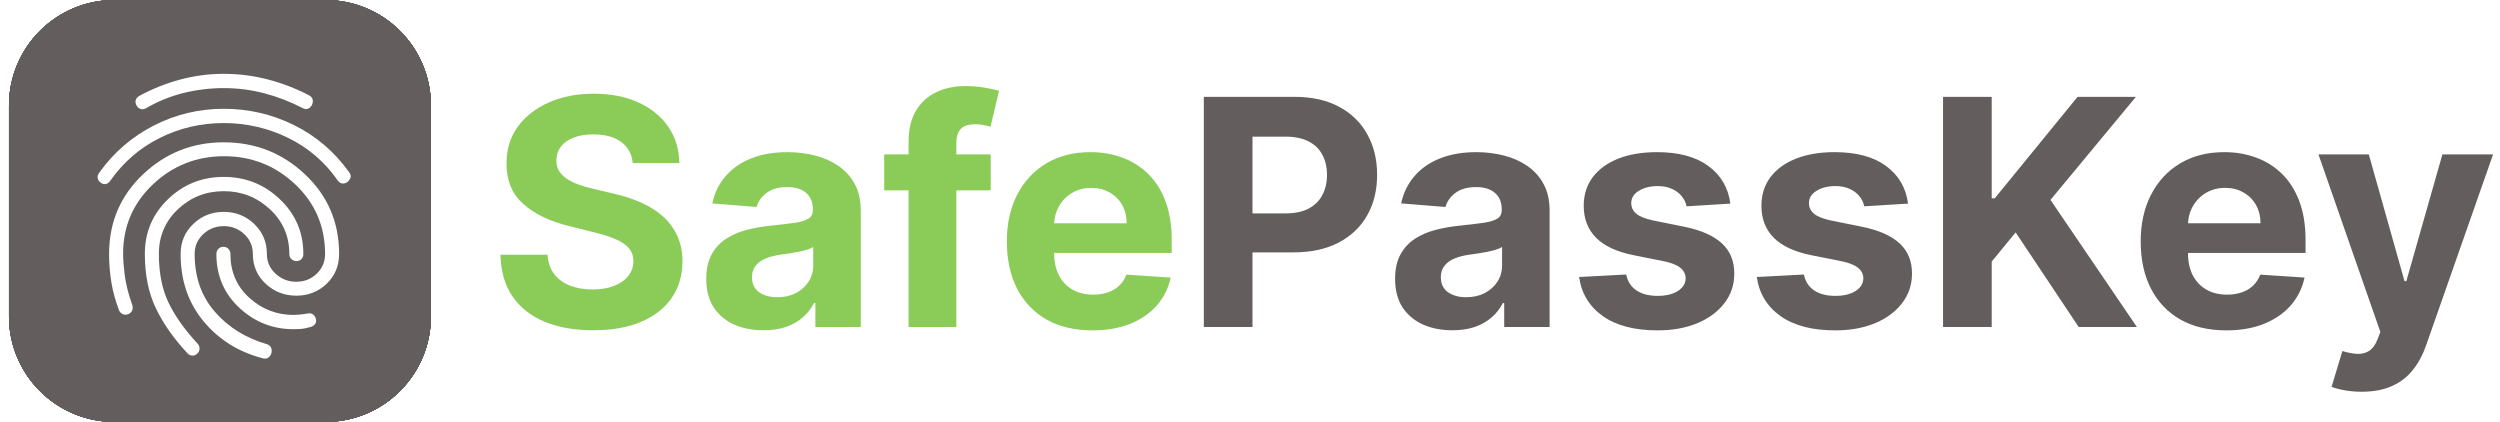 <svg width="948" height="160" viewBox="0 0 948 160" fill="none" xmlns="http://www.w3.org/2000/svg">
<path d="M239.929 61.827C239.588 58.389 238.125 55.719 235.54 53.815C232.955 51.912 229.446 50.96 225.014 50.96C222.003 50.96 219.46 51.386 217.386 52.239C215.313 53.062 213.722 54.213 212.614 55.69C211.534 57.168 210.994 58.844 210.994 60.719C210.938 62.281 211.264 63.645 211.974 64.81C212.713 65.974 213.722 66.983 215 67.835C216.278 68.659 217.756 69.383 219.432 70.008C221.108 70.605 222.898 71.117 224.801 71.543L232.642 73.418C236.449 74.27 239.943 75.406 243.125 76.827C246.307 78.247 249.063 79.994 251.392 82.068C253.722 84.142 255.526 86.585 256.804 89.398C258.111 92.21 258.778 95.435 258.807 99.071C258.778 104.412 257.415 109.043 254.716 112.963C252.045 116.855 248.182 119.881 243.125 122.04C238.097 124.17 232.031 125.236 224.929 125.236C217.884 125.236 211.747 124.156 206.52 121.997C201.321 119.838 197.259 116.642 194.332 112.409C191.435 108.148 189.915 102.878 189.773 96.599H207.628C207.827 99.526 208.665 101.969 210.142 103.929C211.648 105.861 213.651 107.324 216.151 108.318C218.679 109.284 221.534 109.767 224.716 109.767C227.841 109.767 230.554 109.312 232.855 108.403C235.185 107.494 236.989 106.23 238.267 104.611C239.545 102.991 240.185 101.131 240.185 99.028C240.185 97.068 239.602 95.421 238.438 94.085C237.301 92.75 235.625 91.614 233.409 90.676C231.222 89.739 228.537 88.886 225.355 88.119L215.852 85.733C208.494 83.943 202.685 81.145 198.423 77.338C194.162 73.531 192.045 68.403 192.074 61.955C192.045 56.67 193.452 52.054 196.293 48.105C199.162 44.156 203.097 41.074 208.097 38.858C213.097 36.642 218.778 35.534 225.142 35.534C231.619 35.534 237.273 36.642 242.102 38.858C246.96 41.074 250.739 44.156 253.438 48.105C256.136 52.054 257.528 56.628 257.614 61.827H239.929ZM289.542 125.236C285.366 125.236 281.644 124.511 278.377 123.062C275.11 121.585 272.525 119.412 270.621 116.543C268.746 113.645 267.809 110.037 267.809 105.719C267.809 102.082 268.477 99.028 269.812 96.557C271.147 94.085 272.965 92.097 275.266 90.591C277.567 89.085 280.181 87.949 283.107 87.182C286.062 86.415 289.158 85.875 292.397 85.562C296.204 85.165 299.272 84.796 301.602 84.454C303.931 84.085 305.621 83.546 306.673 82.835C307.724 82.125 308.249 81.074 308.249 79.682V79.426C308.249 76.727 307.397 74.639 305.692 73.162C304.016 71.685 301.63 70.946 298.533 70.946C295.266 70.946 292.667 71.671 290.735 73.119C288.803 74.54 287.525 76.329 286.9 78.489L270.11 77.125C270.962 73.148 272.638 69.71 275.138 66.812C277.638 63.886 280.863 61.642 284.812 60.08C288.789 58.489 293.391 57.693 298.619 57.693C302.255 57.693 305.735 58.119 309.059 58.972C312.411 59.824 315.38 61.145 317.965 62.935C320.579 64.724 322.638 67.026 324.144 69.838C325.65 72.622 326.403 75.96 326.403 79.852V124H309.187V114.923H308.675C307.624 116.969 306.218 118.773 304.457 120.335C302.695 121.869 300.579 123.077 298.107 123.957C295.636 124.81 292.781 125.236 289.542 125.236ZM294.741 112.707C297.411 112.707 299.769 112.182 301.815 111.131C303.86 110.051 305.465 108.602 306.63 106.784C307.795 104.966 308.377 102.906 308.377 100.605V93.659C307.809 94.028 307.028 94.369 306.033 94.682C305.067 94.966 303.974 95.236 302.752 95.492C301.531 95.719 300.309 95.932 299.087 96.131C297.866 96.301 296.758 96.457 295.763 96.599C293.633 96.912 291.772 97.409 290.181 98.091C288.59 98.773 287.354 99.696 286.474 100.861C285.593 101.997 285.153 103.418 285.153 105.122C285.153 107.594 286.048 109.483 287.837 110.79C289.656 112.068 291.957 112.707 294.741 112.707ZM375.685 58.545V72.182H335.288V58.545H375.685ZM344.535 124V53.815C344.535 49.071 345.458 45.136 347.305 42.011C349.18 38.886 351.737 36.543 354.975 34.98C358.214 33.418 361.893 32.636 366.012 32.636C368.796 32.636 371.339 32.849 373.64 33.276C375.969 33.702 377.702 34.085 378.839 34.426L375.6 48.062C374.89 47.835 374.009 47.622 372.958 47.423C371.935 47.224 370.884 47.125 369.805 47.125C367.134 47.125 365.273 47.75 364.222 49C363.171 50.222 362.646 51.94 362.646 54.156V124H344.535ZM414.261 125.278C407.528 125.278 401.733 123.915 396.875 121.188C392.045 118.432 388.324 114.54 385.71 109.511C383.097 104.455 381.79 98.474 381.79 91.571C381.79 84.838 383.097 78.929 385.71 73.844C388.324 68.758 392.003 64.796 396.747 61.955C401.52 59.114 407.116 57.693 413.537 57.693C417.855 57.693 421.875 58.389 425.597 59.781C429.347 61.145 432.614 63.205 435.398 65.96C438.21 68.716 440.398 72.182 441.96 76.358C443.523 80.506 444.304 85.364 444.304 90.932V95.918H389.034V84.668H427.216C427.216 82.054 426.648 79.739 425.511 77.722C424.375 75.704 422.798 74.128 420.781 72.992C418.793 71.827 416.477 71.244 413.835 71.244C411.08 71.244 408.636 71.883 406.506 73.162C404.403 74.412 402.756 76.102 401.562 78.233C400.369 80.335 399.759 82.679 399.73 85.264V95.96C399.73 99.199 400.327 101.997 401.52 104.355C402.741 106.713 404.46 108.531 406.676 109.81C408.892 111.088 411.52 111.727 414.56 111.727C416.577 111.727 418.423 111.443 420.099 110.875C421.776 110.307 423.21 109.455 424.403 108.318C425.597 107.182 426.506 105.79 427.131 104.142L443.92 105.25C443.068 109.284 441.321 112.807 438.679 115.818C436.065 118.801 432.685 121.131 428.537 122.807C424.418 124.455 419.659 125.278 414.261 125.278Z" fill="#8BCC58"/>
<path d="M456.491 124V36.727H490.923C497.543 36.727 503.182 37.992 507.841 40.52C512.5 43.02 516.051 46.5 518.494 50.96C520.966 55.392 522.202 60.506 522.202 66.301C522.202 72.097 520.952 77.21 518.452 81.642C515.952 86.074 512.33 89.526 507.585 91.997C502.869 94.469 497.159 95.704 490.455 95.704H468.509V80.918H487.472C491.023 80.918 493.949 80.307 496.25 79.085C498.58 77.835 500.313 76.117 501.449 73.929C502.614 71.713 503.196 69.171 503.196 66.301C503.196 63.403 502.614 60.875 501.449 58.716C500.313 56.528 498.58 54.838 496.25 53.645C493.92 52.423 490.966 51.812 487.386 51.812H474.943V124H456.491ZM550.753 125.236C546.577 125.236 542.855 124.511 539.588 123.062C536.321 121.585 533.736 119.412 531.832 116.543C529.957 113.645 529.02 110.037 529.02 105.719C529.02 102.082 529.688 99.028 531.023 96.557C532.358 94.085 534.176 92.097 536.477 90.591C538.778 89.085 541.392 87.949 544.318 87.182C547.273 86.415 550.369 85.875 553.608 85.562C557.415 85.165 560.483 84.796 562.812 84.454C565.142 84.085 566.832 83.546 567.884 82.835C568.935 82.125 569.46 81.074 569.46 79.682V79.426C569.46 76.727 568.608 74.639 566.903 73.162C565.227 71.685 562.841 70.946 559.744 70.946C556.477 70.946 553.878 71.671 551.946 73.119C550.014 74.54 548.736 76.329 548.111 78.489L531.321 77.125C532.173 73.148 533.849 69.71 536.349 66.812C538.849 63.886 542.074 61.642 546.023 60.08C550 58.489 554.602 57.693 559.83 57.693C563.466 57.693 566.946 58.119 570.27 58.972C573.622 59.824 576.591 61.145 579.176 62.935C581.79 64.724 583.849 67.026 585.355 69.838C586.861 72.622 587.614 75.96 587.614 79.852V124H570.398V114.923H569.886C568.835 116.969 567.429 118.773 565.668 120.335C563.906 121.869 561.79 123.077 559.318 123.957C556.847 124.81 553.991 125.236 550.753 125.236ZM555.952 112.707C558.622 112.707 560.98 112.182 563.026 111.131C565.071 110.051 566.676 108.602 567.841 106.784C569.006 104.966 569.588 102.906 569.588 100.605V93.659C569.02 94.028 568.239 94.369 567.244 94.682C566.278 94.966 565.185 95.236 563.963 95.492C562.741 95.719 561.52 95.932 560.298 96.131C559.077 96.301 557.969 96.457 556.974 96.599C554.844 96.912 552.983 97.409 551.392 98.091C549.801 98.773 548.565 99.696 547.685 100.861C546.804 101.997 546.364 103.418 546.364 105.122C546.364 107.594 547.259 109.483 549.048 110.79C550.866 112.068 553.168 112.707 555.952 112.707ZM656.158 77.21L639.538 78.233C639.254 76.812 638.643 75.534 637.706 74.398C636.768 73.233 635.533 72.31 633.999 71.628C632.493 70.918 630.689 70.562 628.587 70.562C625.774 70.562 623.402 71.159 621.47 72.352C619.538 73.517 618.572 75.079 618.572 77.04C618.572 78.602 619.197 79.923 620.447 81.003C621.697 82.082 623.842 82.949 626.882 83.602L638.729 85.989C645.092 87.296 649.837 89.398 652.962 92.296C656.087 95.193 657.649 99 657.649 103.716C657.649 108.006 656.385 111.77 653.857 115.009C651.357 118.247 647.919 120.776 643.544 122.594C639.197 124.384 634.183 125.278 628.501 125.278C619.837 125.278 612.933 123.474 607.791 119.866C602.678 116.23 599.68 111.287 598.8 105.037L616.655 104.099C617.195 106.741 618.501 108.759 620.575 110.151C622.649 111.514 625.305 112.196 628.544 112.196C631.726 112.196 634.283 111.585 636.214 110.364C638.175 109.114 639.169 107.509 639.197 105.548C639.169 103.901 638.473 102.551 637.109 101.5C635.746 100.42 633.643 99.597 630.803 99.028L619.467 96.77C613.075 95.492 608.317 93.276 605.192 90.122C602.095 86.969 600.547 82.949 600.547 78.062C600.547 73.858 601.683 70.236 603.956 67.196C606.257 64.156 609.482 61.812 613.629 60.165C617.805 58.517 622.692 57.693 628.288 57.693C636.555 57.693 643.061 59.44 647.805 62.935C652.578 66.429 655.362 71.188 656.158 77.21ZM723.54 77.21L706.921 78.233C706.637 76.812 706.026 75.534 705.089 74.398C704.151 73.233 702.915 72.31 701.381 71.628C699.876 70.918 698.072 70.562 695.969 70.562C693.157 70.562 690.785 71.159 688.853 72.352C686.921 73.517 685.955 75.079 685.955 77.04C685.955 78.602 686.58 79.923 687.83 81.003C689.08 82.082 691.225 82.949 694.265 83.602L706.112 85.989C712.475 87.296 717.219 89.398 720.344 92.296C723.469 95.193 725.032 99 725.032 103.716C725.032 108.006 723.768 111.77 721.239 115.009C718.739 118.247 715.302 120.776 710.927 122.594C706.58 124.384 701.566 125.278 695.884 125.278C687.219 125.278 680.316 123.474 675.174 119.866C670.06 116.23 667.063 111.287 666.183 105.037L684.038 104.099C684.577 106.741 685.884 108.759 687.958 110.151C690.032 111.514 692.688 112.196 695.927 112.196C699.109 112.196 701.665 111.585 703.597 110.364C705.558 109.114 706.552 107.509 706.58 105.548C706.552 103.901 705.856 102.551 704.492 101.5C703.129 100.42 701.026 99.597 698.185 99.028L686.85 96.77C680.458 95.492 675.7 93.276 672.575 90.122C669.478 86.969 667.93 82.949 667.93 78.062C667.93 73.858 669.066 70.236 671.339 67.196C673.64 64.156 676.864 61.812 681.012 60.165C685.188 58.517 690.075 57.693 695.671 57.693C703.938 57.693 710.444 59.44 715.188 62.935C719.961 66.429 722.745 71.188 723.54 77.21ZM736.804 124V36.727H755.256V75.207H756.406L787.812 36.727H809.929L777.543 75.804L810.312 124H788.239L764.332 88.119L755.256 99.199V124H736.804ZM844.222 125.278C837.489 125.278 831.694 123.915 826.836 121.188C822.006 118.432 818.285 114.54 815.671 109.511C813.058 104.455 811.751 98.474 811.751 91.571C811.751 84.838 813.058 78.929 815.671 73.844C818.285 68.758 821.964 64.796 826.708 61.955C831.481 59.114 837.077 57.693 843.498 57.693C847.816 57.693 851.836 58.389 855.558 59.781C859.308 61.145 862.575 63.205 865.359 65.96C868.171 68.716 870.359 72.182 871.921 76.358C873.484 80.506 874.265 85.364 874.265 90.932V95.918H818.995V84.668H857.177C857.177 82.054 856.609 79.739 855.472 77.722C854.336 75.704 852.759 74.128 850.742 72.992C848.754 71.827 846.438 71.244 843.796 71.244C841.04 71.244 838.597 71.883 836.467 73.162C834.364 74.412 832.717 76.102 831.523 78.233C830.33 80.335 829.719 82.679 829.691 85.264V95.96C829.691 99.199 830.288 101.997 831.481 104.355C832.702 106.713 834.421 108.531 836.637 109.81C838.853 111.088 841.481 111.727 844.521 111.727C846.538 111.727 848.384 111.443 850.06 110.875C851.737 110.307 853.171 109.455 854.364 108.318C855.558 107.182 856.467 105.79 857.092 104.142L873.881 105.25C873.029 109.284 871.282 112.807 868.64 115.818C866.026 118.801 862.646 121.131 858.498 122.807C854.379 124.455 849.62 125.278 844.222 125.278ZM895.561 148.545C893.26 148.545 891.101 148.361 889.084 147.991C887.095 147.651 885.447 147.21 884.141 146.67L888.232 133.119C890.362 133.773 892.28 134.128 893.984 134.185C895.717 134.241 897.209 133.844 898.459 132.991C899.737 132.139 900.774 130.69 901.57 128.645L902.635 125.875L879.155 58.545H898.246L911.797 106.614H912.479L926.158 58.545H945.376L919.936 131.074C918.714 134.597 917.053 137.665 914.95 140.278C912.876 142.92 910.249 144.952 907.067 146.372C903.885 147.821 900.05 148.545 895.561 148.545Z" fill="#645D5D"/>
<path d="M123.409 0H43.409C21.318 0 3.409 17.909 3.409 40V120C3.409 142.092 21.318 160 43.409 160H123.409C145.501 160 163.409 142.092 163.409 120V40C163.409 17.909 145.501 0 123.409 0Z" fill="#645D5D"/>
<g filter="url(#filter0_d_5783_1317)">
<rect x="12.484" y="90.451" width="47.473" height="30.182" transform="rotate(-37.67 12.484 90.451)" fill="white"/>
<path d="M126.089 39.925L114.774 49.45L69.421 86.016L59.258 72.826L50.276 60.703L27.273 79.248L36.255 91.372L54.968 116.63L63.518 128.698L75.264 119.228L132.364 73.193L144.11 63.722L126.089 39.925Z" fill="white"/>
</g>
<path d="M123.405 0H43.405C21.314 0 3.405 17.909 3.405 40V120C3.405 142.092 21.314 160 43.405 160H123.405C145.497 160 163.405 142.092 163.405 120V40C163.405 17.909 145.497 0 123.405 0Z" fill="#645D5D"/>
<g filter="url(#filter1_d_5783_1317)">
<rect x="4.354" y="80.018" width="57.022" height="30.182" transform="rotate(-38.204 4.354 80.018)" fill="white"/>
<path d="M143.197 47.604L131.883 57.13L86.529 93.695L76.367 80.505L67.385 68.382L44.382 86.927L53.364 99.051L72.076 124.309L80.626 136.377L92.372 126.907L149.472 80.872L161.219 71.402L143.197 47.604Z" fill="white"/>
</g>
<path d="M123.408 0H43.408C21.317 0 3.408 17.909 3.408 40V120C3.408 142.092 21.317 160 43.408 160H123.408C145.5 160 163.408 142.092 163.408 120V40C163.408 17.909 145.5 0 123.408 0Z" fill="#645D5D"/>
<g filter="url(#filter2_d_5783_1317)">
<rect x="12.483" y="90.451" width="47.473" height="30.182" transform="rotate(-37.67 12.483 90.451)" fill="white"/>
<path d="M126.088 39.925L114.773 49.45L69.42 86.016L59.257 72.826L50.275 60.703L27.272 79.248L36.254 91.372L54.967 116.63L63.517 128.698L75.263 119.228L132.363 73.193L144.109 63.722L126.088 39.925Z" fill="white"/>
</g>
<path d="M123.405 0H43.405C21.314 0 3.405 17.909 3.405 40V120C3.405 142.092 21.314 160 43.405 160H123.405C145.497 160 163.405 142.092 163.405 120V40C163.405 17.909 145.497 0 123.405 0Z" fill="#645D5D"/>
<path d="M123.409 0H43.409C21.318 0 3.409 17.909 3.409 40V120C3.409 142.092 21.318 160 43.409 160H123.409C145.501 160 163.409 142.092 163.409 120V40C163.409 17.909 145.501 0 123.409 0Z" fill="#645D5D"/>
<g filter="url(#filter3_d_5783_1317)">
<rect x="12.484" y="90.451" width="47.473" height="30.182" transform="rotate(-37.67 12.484 90.451)" fill="white"/>
<path d="M126.089 39.925L114.774 49.45L69.421 86.016L59.258 72.826L50.276 60.703L27.273 79.248L36.255 91.372L54.968 116.63L63.518 128.698L75.264 119.228L132.364 73.193L144.11 63.722L126.089 39.925Z" fill="white"/>
</g>
<path d="M123.405 0H43.405C21.314 0 3.405 17.909 3.405 40V120C3.405 142.092 21.314 160 43.405 160H123.405C145.497 160 163.405 142.092 163.405 120V40C163.405 17.909 145.497 0 123.405 0Z" fill="#645D5D"/>
<g filter="url(#filter4_d_5783_1317)">
<rect x="4.354" y="80.018" width="57.022" height="30.182" transform="rotate(-38.204 4.354 80.018)" fill="white"/>
<path d="M143.197 47.604L131.883 57.13L86.529 93.695L76.367 80.505L67.385 68.382L44.382 86.927L53.364 99.051L72.076 124.309L80.626 136.377L92.372 126.907L149.472 80.872L161.219 71.402L143.197 47.604Z" fill="white"/>
</g>
<path d="M123.408 0H43.408C21.317 0 3.408 17.909 3.408 40V120C3.408 142.092 21.317 160 43.408 160H123.408C145.5 160 163.408 142.092 163.408 120V40C163.408 17.909 145.5 0 123.408 0Z" fill="#645D5D"/>
<g filter="url(#filter5_d_5783_1317)">
<rect x="12.483" y="90.451" width="47.473" height="30.182" transform="rotate(-37.67 12.483 90.451)" fill="white"/>
<path d="M126.088 39.925L114.773 49.45L69.42 86.016L59.257 72.826L50.275 60.703L27.272 79.248L36.254 91.372L54.967 116.63L63.517 128.698L75.263 119.228L132.363 73.193L144.109 63.722L126.088 39.925Z" fill="white"/>
</g>
<path d="M123.405 0H43.405C21.314 0 3.405 17.909 3.405 40V120C3.405 142.092 21.314 160 43.405 160H123.405C145.497 160 163.405 142.092 163.405 120V40C163.405 17.909 145.497 0 123.405 0Z" fill="#645D5D"/>
<g clip-path="url(#clip0_5783_1317)">
<path d="M38.173 69.249C37.553 68.798 37.175 68.233 37.041 67.555C36.906 66.877 37.106 66.18 37.642 65.462C43.138 57.798 50.03 51.848 58.32 47.61C66.61 43.373 75.452 41.254 84.844 41.254C94.24 41.254 103.105 43.306 111.437 47.41C119.77 51.514 126.728 57.441 132.313 65.191C132.933 66.003 133.134 66.724 132.914 67.355C132.694 67.986 132.316 68.527 131.781 68.978C131.249 69.429 130.629 69.633 129.919 69.59C129.21 69.546 128.59 69.162 128.058 68.437C123.182 61.405 116.912 56.018 109.246 52.279C101.58 48.539 93.446 46.667 84.844 46.663C76.246 46.663 68.179 48.535 60.645 52.279C53.11 56.022 46.861 61.408 41.897 68.437C41.365 69.249 40.744 69.7 40.035 69.79C39.326 69.88 38.705 69.7 38.173 69.249ZM99.869 135.923C90.65 133.579 83.116 128.912 77.265 121.923C71.415 114.933 68.49 106.391 68.49 96.297C68.49 91.789 70.085 88.002 73.276 84.937C76.467 81.871 80.323 80.338 84.844 80.338C89.365 80.338 93.221 81.871 96.412 84.937C99.603 88.002 101.199 91.789 101.199 96.297C101.199 99.272 102.307 101.775 104.523 103.806C106.739 105.836 109.354 106.849 112.368 106.846C115.382 106.846 117.953 105.831 120.08 103.8C122.207 101.77 123.271 99.269 123.271 96.297C123.271 85.838 119.504 77.048 111.969 69.925C104.434 62.802 95.437 59.241 84.977 59.241C74.517 59.241 65.52 62.802 57.985 69.925C50.451 77.048 46.683 85.793 46.683 96.162C46.683 98.326 46.884 101.03 47.284 104.276C47.685 107.522 48.637 111.309 50.14 115.637C50.406 116.448 50.385 117.169 50.077 117.8C49.768 118.431 49.258 118.882 48.545 119.153C47.836 119.423 47.148 119.4 46.481 119.082C45.815 118.765 45.35 118.248 45.088 117.53C43.758 114.014 42.806 110.519 42.232 107.046C41.657 103.573 41.368 99.99 41.365 96.297C41.365 84.305 45.643 74.253 54.198 66.138C62.754 58.024 72.97 53.966 84.844 53.966C96.811 53.966 107.094 58.024 115.692 66.138C124.291 74.253 128.59 84.305 128.59 96.297C128.59 100.805 127.017 104.568 123.872 107.587C120.727 110.606 116.892 112.117 112.368 112.12C107.847 112.12 103.968 110.609 100.731 107.587C97.494 104.565 95.877 100.801 95.88 96.297C95.88 93.322 94.795 90.819 92.625 88.788C90.455 86.758 87.862 85.745 84.844 85.748C81.83 85.748 79.237 86.763 77.063 88.794C74.89 90.824 73.805 93.325 73.808 96.297C73.808 105.043 76.358 112.346 81.456 118.206C86.555 124.067 93.136 128.169 101.199 130.513C101.997 130.784 102.529 131.234 102.794 131.865C103.06 132.497 103.105 133.173 102.927 133.894C102.75 134.525 102.396 135.066 101.864 135.517C101.332 135.968 100.667 136.103 99.869 135.923ZM55.459 40.983C54.75 41.434 54.041 41.548 53.331 41.324C52.622 41.1 52.09 40.626 51.736 39.901C51.381 39.18 51.293 38.527 51.47 37.943C51.647 37.359 52.09 36.839 52.8 36.385C57.764 33.68 62.949 31.606 68.357 30.164C73.764 28.721 79.26 28 84.844 28C90.517 28 96.058 28.7 101.465 30.099C106.872 31.498 112.102 33.503 117.155 36.114C117.953 36.565 118.419 37.106 118.554 37.737C118.688 38.368 118.621 39 118.351 39.631C118.085 40.262 117.642 40.758 117.022 41.118C116.401 41.479 115.648 41.434 114.761 40.983C110.063 38.549 105.209 36.677 100.199 35.368C95.189 34.059 90.071 33.406 84.844 33.41C79.703 33.41 74.65 34.019 69.686 35.238C64.722 36.457 59.98 38.372 55.459 40.983ZM71.149 134.029C65.919 128.439 61.907 122.736 59.113 116.919C56.319 111.101 54.923 104.228 54.927 96.297C54.927 88.092 57.852 81.172 63.703 75.535C69.553 69.898 76.6 67.081 84.844 67.085C93.088 67.085 100.18 69.903 106.119 75.54C112.058 81.177 115.027 88.096 115.027 96.297C115.027 97.108 114.783 97.763 114.293 98.261C113.804 98.758 113.162 99.005 112.368 99.002C111.659 99.002 111.038 98.753 110.506 98.255C109.975 97.758 109.709 97.105 109.709 96.297C109.709 89.535 107.248 83.876 102.326 79.321C97.405 74.766 91.578 72.491 84.844 72.495C78.107 72.495 72.323 74.772 67.49 79.327C62.657 83.882 60.242 89.538 60.246 96.297C60.246 103.6 61.487 109.799 63.969 114.895C66.451 119.991 70.085 125.107 74.872 130.243C75.404 130.784 75.67 131.415 75.67 132.136C75.67 132.857 75.404 133.488 74.872 134.029C74.34 134.57 73.719 134.841 73.01 134.841C72.301 134.841 71.681 134.57 71.149 134.029ZM111.304 124.833C103.415 124.833 96.566 122.128 90.758 116.718C84.951 111.309 82.048 104.502 82.052 96.297C82.052 95.576 82.297 94.945 82.786 94.404C83.275 93.863 83.917 93.592 84.711 93.592C85.509 93.592 86.153 93.863 86.642 94.404C87.131 94.945 87.374 95.576 87.371 96.297C87.371 103.059 89.764 108.604 94.551 112.932C99.337 117.259 104.922 119.423 111.304 119.423C111.836 119.423 112.59 119.378 113.565 119.288C114.54 119.198 115.559 119.063 116.623 118.882C117.421 118.702 118.109 118.816 118.686 119.223C119.264 119.631 119.64 120.238 119.814 121.046C119.991 121.767 119.858 122.399 119.415 122.94C118.972 123.481 118.396 123.841 117.687 124.021C116.091 124.472 114.696 124.721 113.501 124.768C112.306 124.815 111.574 124.837 111.304 124.833Z" fill="white"/>
</g>
<defs>
<filter id="filter0_d_5783_1317" x="8.484" y="39.925" width="139.626" height="96.773" filterUnits="userSpaceOnUse" color-interpolation-filters="sRGB">
<feFlood flood-opacity="0" result="BackgroundImageFix"/>
<feColorMatrix in="SourceAlpha" type="matrix" values="0 0 0 0 0 0 0 0 0 0 0 0 0 0 0 0 0 0 127 0" result="hardAlpha"/>
<feOffset dy="4"/>
<feGaussianBlur stdDeviation="2"/>
<feComposite in2="hardAlpha" operator="out"/>
<feColorMatrix type="matrix" values="0 0 0 0 0 0 0 0 0 0 0 0 0 0 0 0 0 0 0.25 0"/>
<feBlend mode="normal" in2="BackgroundImageFix" result="effect1_dropShadow_5783_1317"/>
<feBlend mode="normal" in="SourceGraphic" in2="effect1_dropShadow_5783_1317" result="shape"/>
</filter>
<filter id="filter1_d_5783_1317" x="0.354" y="44.752" width="164.864" height="99.626" filterUnits="userSpaceOnUse" color-interpolation-filters="sRGB">
<feFlood flood-opacity="0" result="BackgroundImageFix"/>
<feColorMatrix in="SourceAlpha" type="matrix" values="0 0 0 0 0 0 0 0 0 0 0 0 0 0 0 0 0 0 127 0" result="hardAlpha"/>
<feOffset dy="4"/>
<feGaussianBlur stdDeviation="2"/>
<feComposite in2="hardAlpha" operator="out"/>
<feColorMatrix type="matrix" values="0 0 0 0 0 0 0 0 0 0 0 0 0 0 0 0 0 0 0.25 0"/>
<feBlend mode="normal" in2="BackgroundImageFix" result="effect1_dropShadow_5783_1317"/>
<feBlend mode="normal" in="SourceGraphic" in2="effect1_dropShadow_5783_1317" result="shape"/>
</filter>
<filter id="filter2_d_5783_1317" x="8.483" y="39.925" width="139.626" height="96.773" filterUnits="userSpaceOnUse" color-interpolation-filters="sRGB">
<feFlood flood-opacity="0" result="BackgroundImageFix"/>
<feColorMatrix in="SourceAlpha" type="matrix" values="0 0 0 0 0 0 0 0 0 0 0 0 0 0 0 0 0 0 127 0" result="hardAlpha"/>
<feOffset dy="4"/>
<feGaussianBlur stdDeviation="2"/>
<feComposite in2="hardAlpha" operator="out"/>
<feColorMatrix type="matrix" values="0 0 0 0 0 0 0 0 0 0 0 0 0 0 0 0 0 0 0.25 0"/>
<feBlend mode="normal" in2="BackgroundImageFix" result="effect1_dropShadow_5783_1317"/>
<feBlend mode="normal" in="SourceGraphic" in2="effect1_dropShadow_5783_1317" result="shape"/>
</filter>
<filter id="filter3_d_5783_1317" x="8.484" y="39.925" width="139.626" height="96.773" filterUnits="userSpaceOnUse" color-interpolation-filters="sRGB">
<feFlood flood-opacity="0" result="BackgroundImageFix"/>
<feColorMatrix in="SourceAlpha" type="matrix" values="0 0 0 0 0 0 0 0 0 0 0 0 0 0 0 0 0 0 127 0" result="hardAlpha"/>
<feOffset dy="4"/>
<feGaussianBlur stdDeviation="2"/>
<feComposite in2="hardAlpha" operator="out"/>
<feColorMatrix type="matrix" values="0 0 0 0 0 0 0 0 0 0 0 0 0 0 0 0 0 0 0.25 0"/>
<feBlend mode="normal" in2="BackgroundImageFix" result="effect1_dropShadow_5783_1317"/>
<feBlend mode="normal" in="SourceGraphic" in2="effect1_dropShadow_5783_1317" result="shape"/>
</filter>
<filter id="filter4_d_5783_1317" x="0.354" y="44.752" width="164.864" height="99.626" filterUnits="userSpaceOnUse" color-interpolation-filters="sRGB">
<feFlood flood-opacity="0" result="BackgroundImageFix"/>
<feColorMatrix in="SourceAlpha" type="matrix" values="0 0 0 0 0 0 0 0 0 0 0 0 0 0 0 0 0 0 127 0" result="hardAlpha"/>
<feOffset dy="4"/>
<feGaussianBlur stdDeviation="2"/>
<feComposite in2="hardAlpha" operator="out"/>
<feColorMatrix type="matrix" values="0 0 0 0 0 0 0 0 0 0 0 0 0 0 0 0 0 0 0.25 0"/>
<feBlend mode="normal" in2="BackgroundImageFix" result="effect1_dropShadow_5783_1317"/>
<feBlend mode="normal" in="SourceGraphic" in2="effect1_dropShadow_5783_1317" result="shape"/>
</filter>
<filter id="filter5_d_5783_1317" x="8.483" y="39.925" width="139.626" height="96.773" filterUnits="userSpaceOnUse" color-interpolation-filters="sRGB">
<feFlood flood-opacity="0" result="BackgroundImageFix"/>
<feColorMatrix in="SourceAlpha" type="matrix" values="0 0 0 0 0 0 0 0 0 0 0 0 0 0 0 0 0 0 127 0" result="hardAlpha"/>
<feOffset dy="4"/>
<feGaussianBlur stdDeviation="2"/>
<feComposite in2="hardAlpha" operator="out"/>
<feColorMatrix type="matrix" values="0 0 0 0 0 0 0 0 0 0 0 0 0 0 0 0 0 0 0.25 0"/>
<feBlend mode="normal" in2="BackgroundImageFix" result="effect1_dropShadow_5783_1317"/>
<feBlend mode="normal" in="SourceGraphic" in2="effect1_dropShadow_5783_1317" result="shape"/>
</filter>
<clipPath id="clip0_5783_1317">
<rect width="139" height="139" fill="white" transform="translate(15 6)"/>
</clipPath>
</defs>
</svg>

